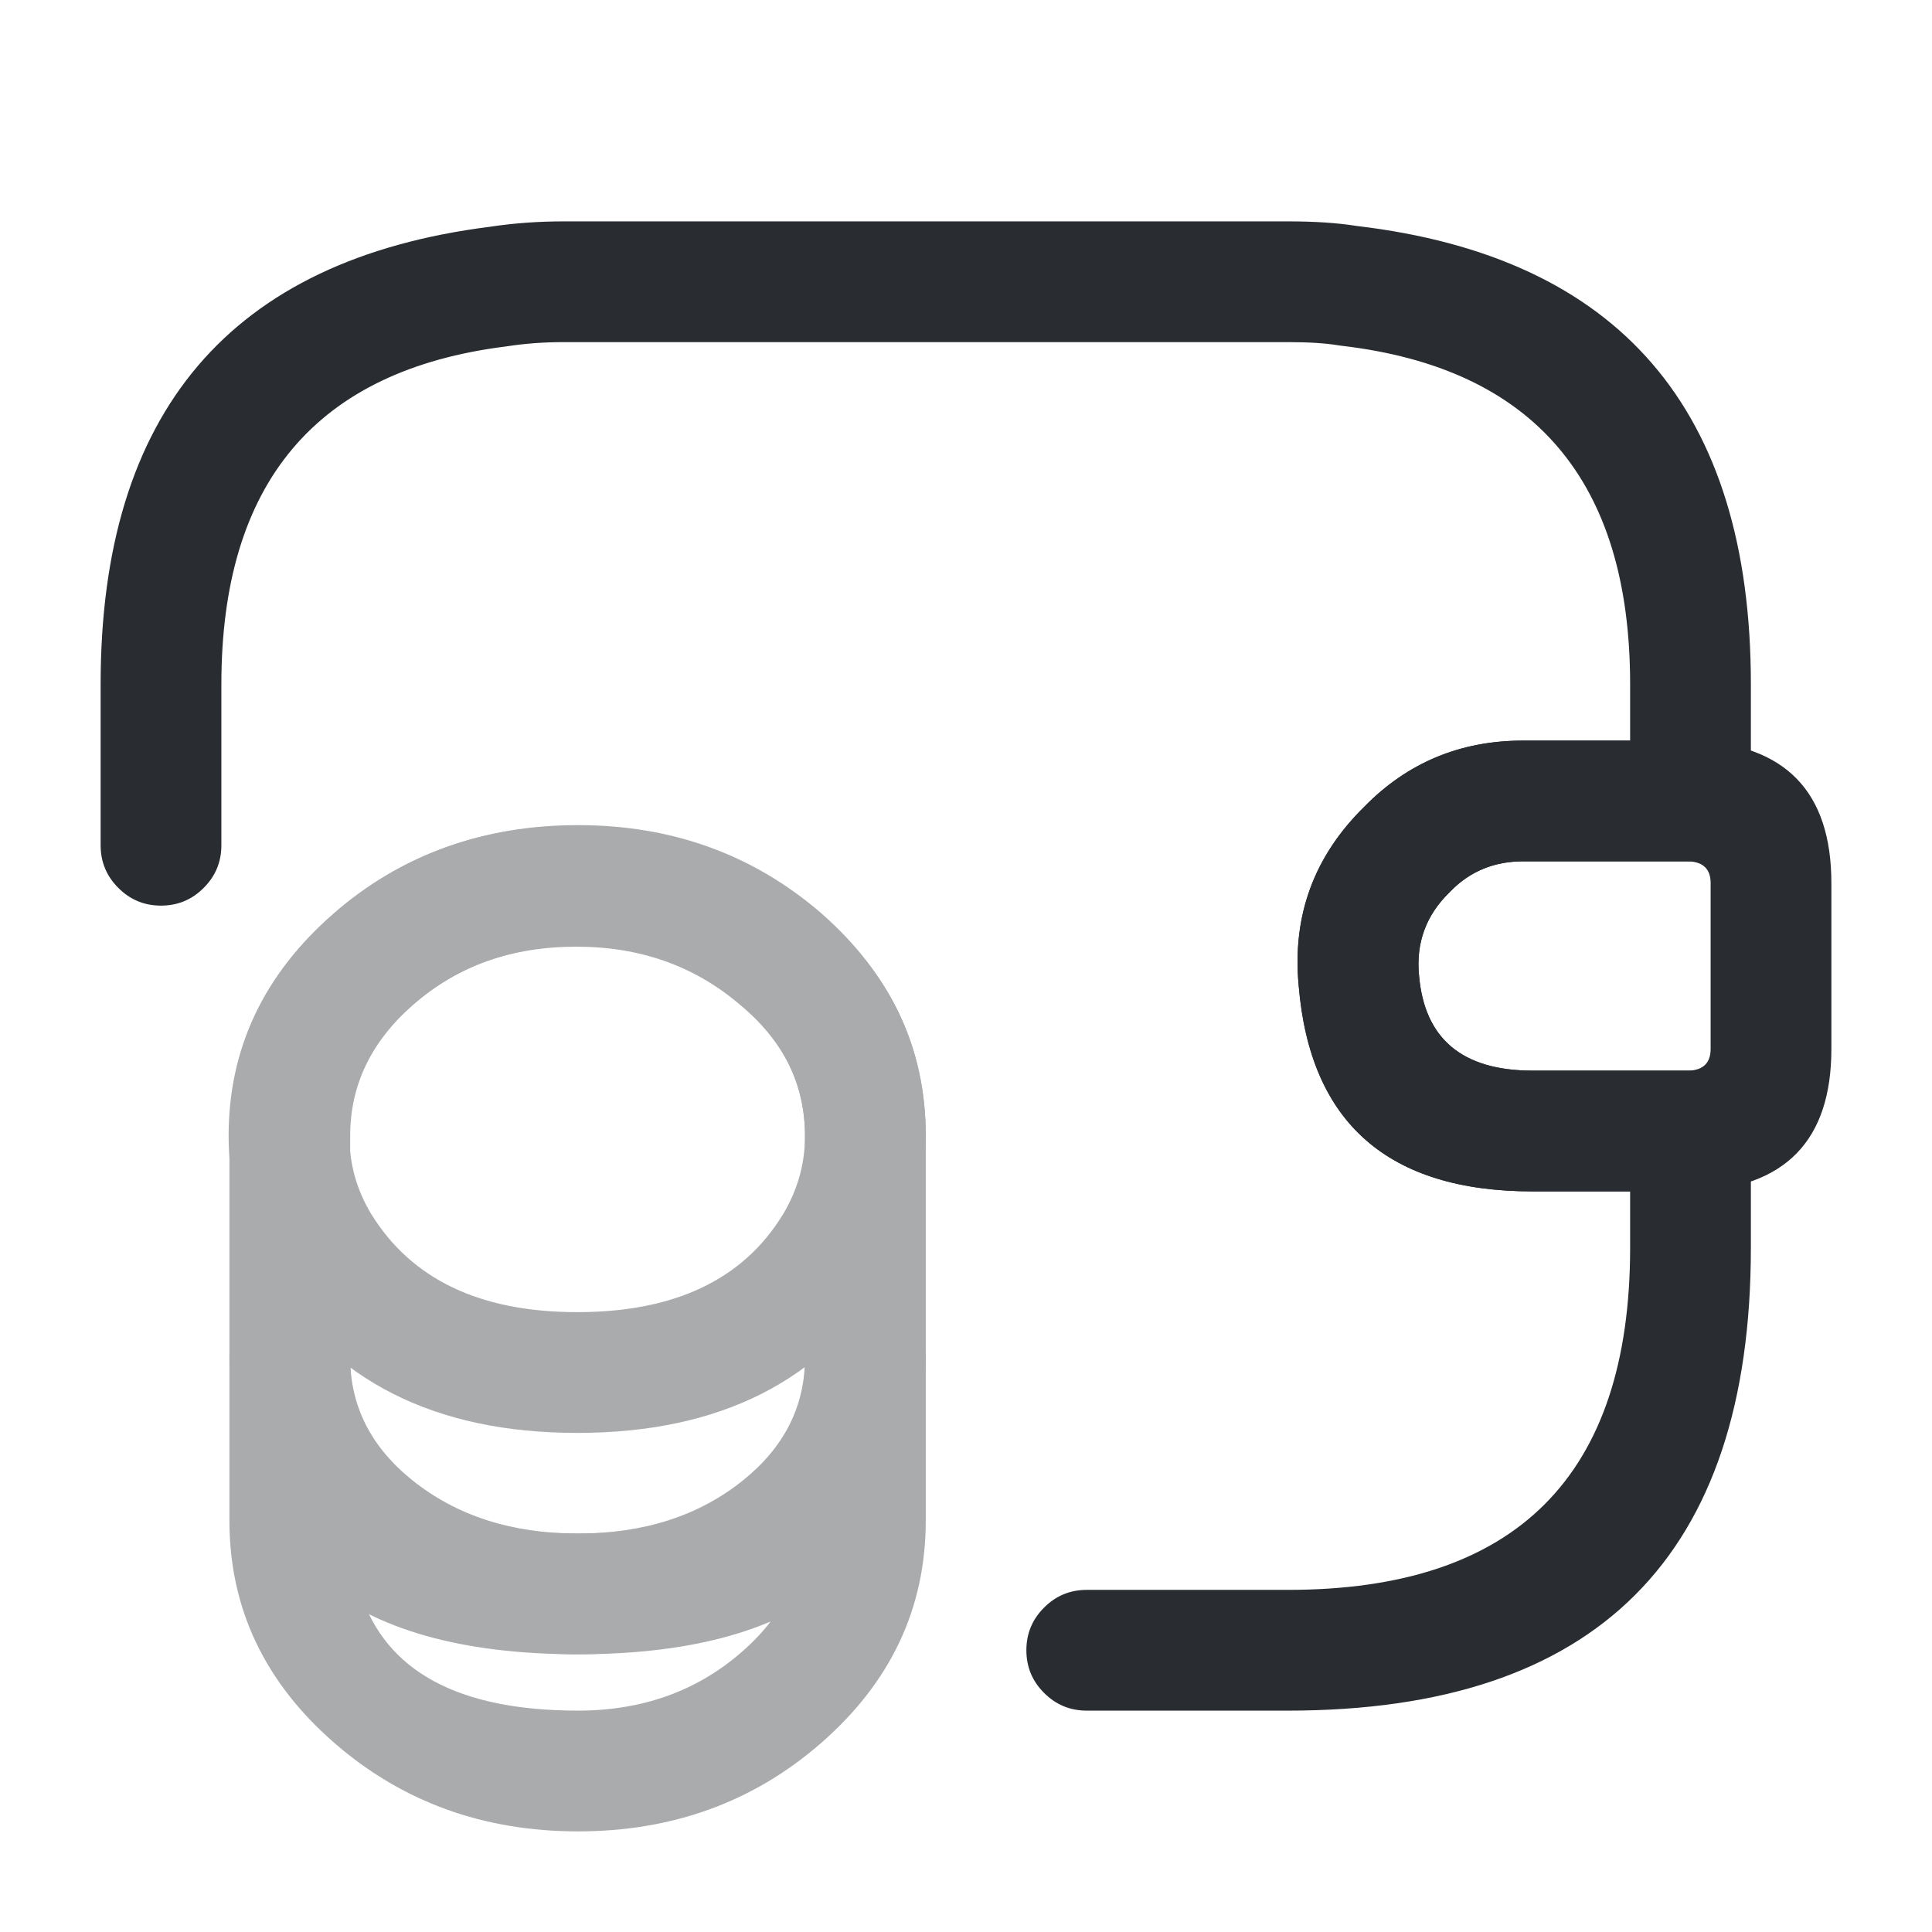 <svg xmlns="http://www.w3.org/2000/svg" width="24" height="24" viewBox="0 0 24 24">
  <defs/>
  <g opacity="0.4">
    <path fill="#292D32" d="M11.5,16.86 L11.5,18.89 Q11.5,20.521 10.196,21.656 Q8.939,22.75 7.18,22.75 Q5.421,22.75 4.16,21.657 Q2.85,20.521 2.85,18.89 L2.85,16.86 Q2.85,16.549 3.069,16.33 Q3.289,16.11 3.6,16.11 Q3.91,16.11 4.13,16.33 Q4.35,16.549 4.35,16.86 Q4.35,19.05 7.18,19.05 Q8.411,19.05 9.233,18.387 Q10,17.769 10,16.86 Q10,16.549 10.219,16.33 Q10.439,16.11 10.75,16.11 Q11.06,16.11 11.28,16.33 Q11.5,16.549 11.5,16.86 Z M9.573,20.143 Q8.615,20.55 7.18,20.55 Q5.619,20.55 4.475,19.779 Q4.945,21.25 7.18,21.25 Q8.377,21.25 9.211,20.524 Q9.42,20.343 9.573,20.143 Z"/>
    <path fill="#292D32" d="M11.5,14.11 Q11.5,15.044 11.013,15.856 Q9.83,17.8 7.17,17.8 Q4.521,17.8 3.331,15.862 Q2.84,15.044 2.84,14.11 Q2.84,12.489 4.136,11.355 Q5.385,10.26 7.16,10.26 Q8.912,10.26 10.179,11.351 Q11.5,12.452 11.5,14.11 Z M10,14.11 Q10,13.154 9.2,12.488 Q8.355,11.76 7.16,11.76 Q5.95,11.76 5.124,12.484 Q4.34,13.17 4.34,14.11 Q4.34,14.629 4.609,15.077 Q5.36,16.3 7.17,16.3 Q8.987,16.3 9.727,15.084 Q10,14.629 10,14.11 Z"/>
    <path fill="#292D32" d="M11.5,14.11 L11.5,16.86 Q11.5,18.492 10.174,19.559 Q8.942,20.55 7.18,20.55 Q2.85,20.55 2.85,16.86 L2.85,14.11 Q2.85,12.478 4.155,11.344 Q5.414,10.25 7.18,10.25 Q8.932,10.25 10.199,11.342 Q11.5,12.48 11.5,14.11 Z M10,14.11 Q10,13.16 9.22,12.478 Q8.375,11.75 7.18,11.75 Q5.975,11.75 5.139,12.476 Q4.35,13.162 4.35,14.11 L4.35,16.86 Q4.35,17.767 5.121,18.387 Q5.946,19.05 7.18,19.05 Q10,19.05 10,16.86 Z"/>
  </g>
  <path fill="#292D32" d="M22.75,10.97 L22.75,13.03 Q22.75,14.738 21.027,14.8 Q21.014,14.8 21,14.8 L19.04,14.8 Q16.346,14.8 16.133,12.242 Q16.009,10.943 16.95,10.02 Q17.753,9.2 18.92,9.2 L21,9.2 Q21.014,9.2 21.027,9.201 Q22.75,9.262 22.75,10.97 Z M21.25,10.97 Q21.25,10.715 20.984,10.7 L18.92,10.7 Q18.381,10.7 18.018,11.073 Q18.011,11.08 18.004,11.087 Q17.57,11.511 17.628,12.118 Q17.726,13.3 19.04,13.3 L20.984,13.3 Q21.25,13.286 21.25,13.03 Z"/>
  <path fill="#292D32" d="M1.25,10.5 L1.25,8.5 Q1.25,3.429 6.086,2.817 Q6.528,2.75 7,2.75 L16,2.75 Q16.499,2.75 16.854,2.807 Q21.75,3.385 21.75,8.5 L21.75,9.95 Q21.75,10.261 21.53,10.48 Q21.311,10.7 21,10.7 L18.92,10.7 Q18.381,10.7 18.017,11.073 Q18.011,11.08 18.004,11.087 Q17.57,11.511 17.627,12.109 Q17.726,13.3 19.04,13.3 L21,13.3 Q21.311,13.3 21.53,13.52 Q21.75,13.739 21.75,14.05 L21.75,15.5 Q21.75,21.25 16,21.25 L13.5,21.25 Q13.189,21.25 12.97,21.03 Q12.75,20.811 12.75,20.5 Q12.75,20.189 12.97,19.97 Q13.189,19.75 13.5,19.75 L16,19.75 Q20.25,19.75 20.25,15.5 L20.25,14.8 L19.04,14.8 Q16.346,14.8 16.133,12.251 Q16.009,10.943 16.949,10.02 Q17.753,9.2 18.92,9.2 L20.25,9.2 L20.25,8.5 Q20.25,4.712 16.663,4.295 Q16.645,4.293 16.627,4.29 Q16.388,4.25 16,4.25 L7,4.25 Q6.637,4.25 6.304,4.301 Q6.294,4.303 6.283,4.304 Q2.75,4.748 2.75,8.5 L2.75,10.5 Q2.75,10.811 2.53,11.03 Q2.311,11.25 2,11.25 Q1.689,11.25 1.47,11.03 Q1.25,10.811 1.25,10.5 Z"/>
</svg>

